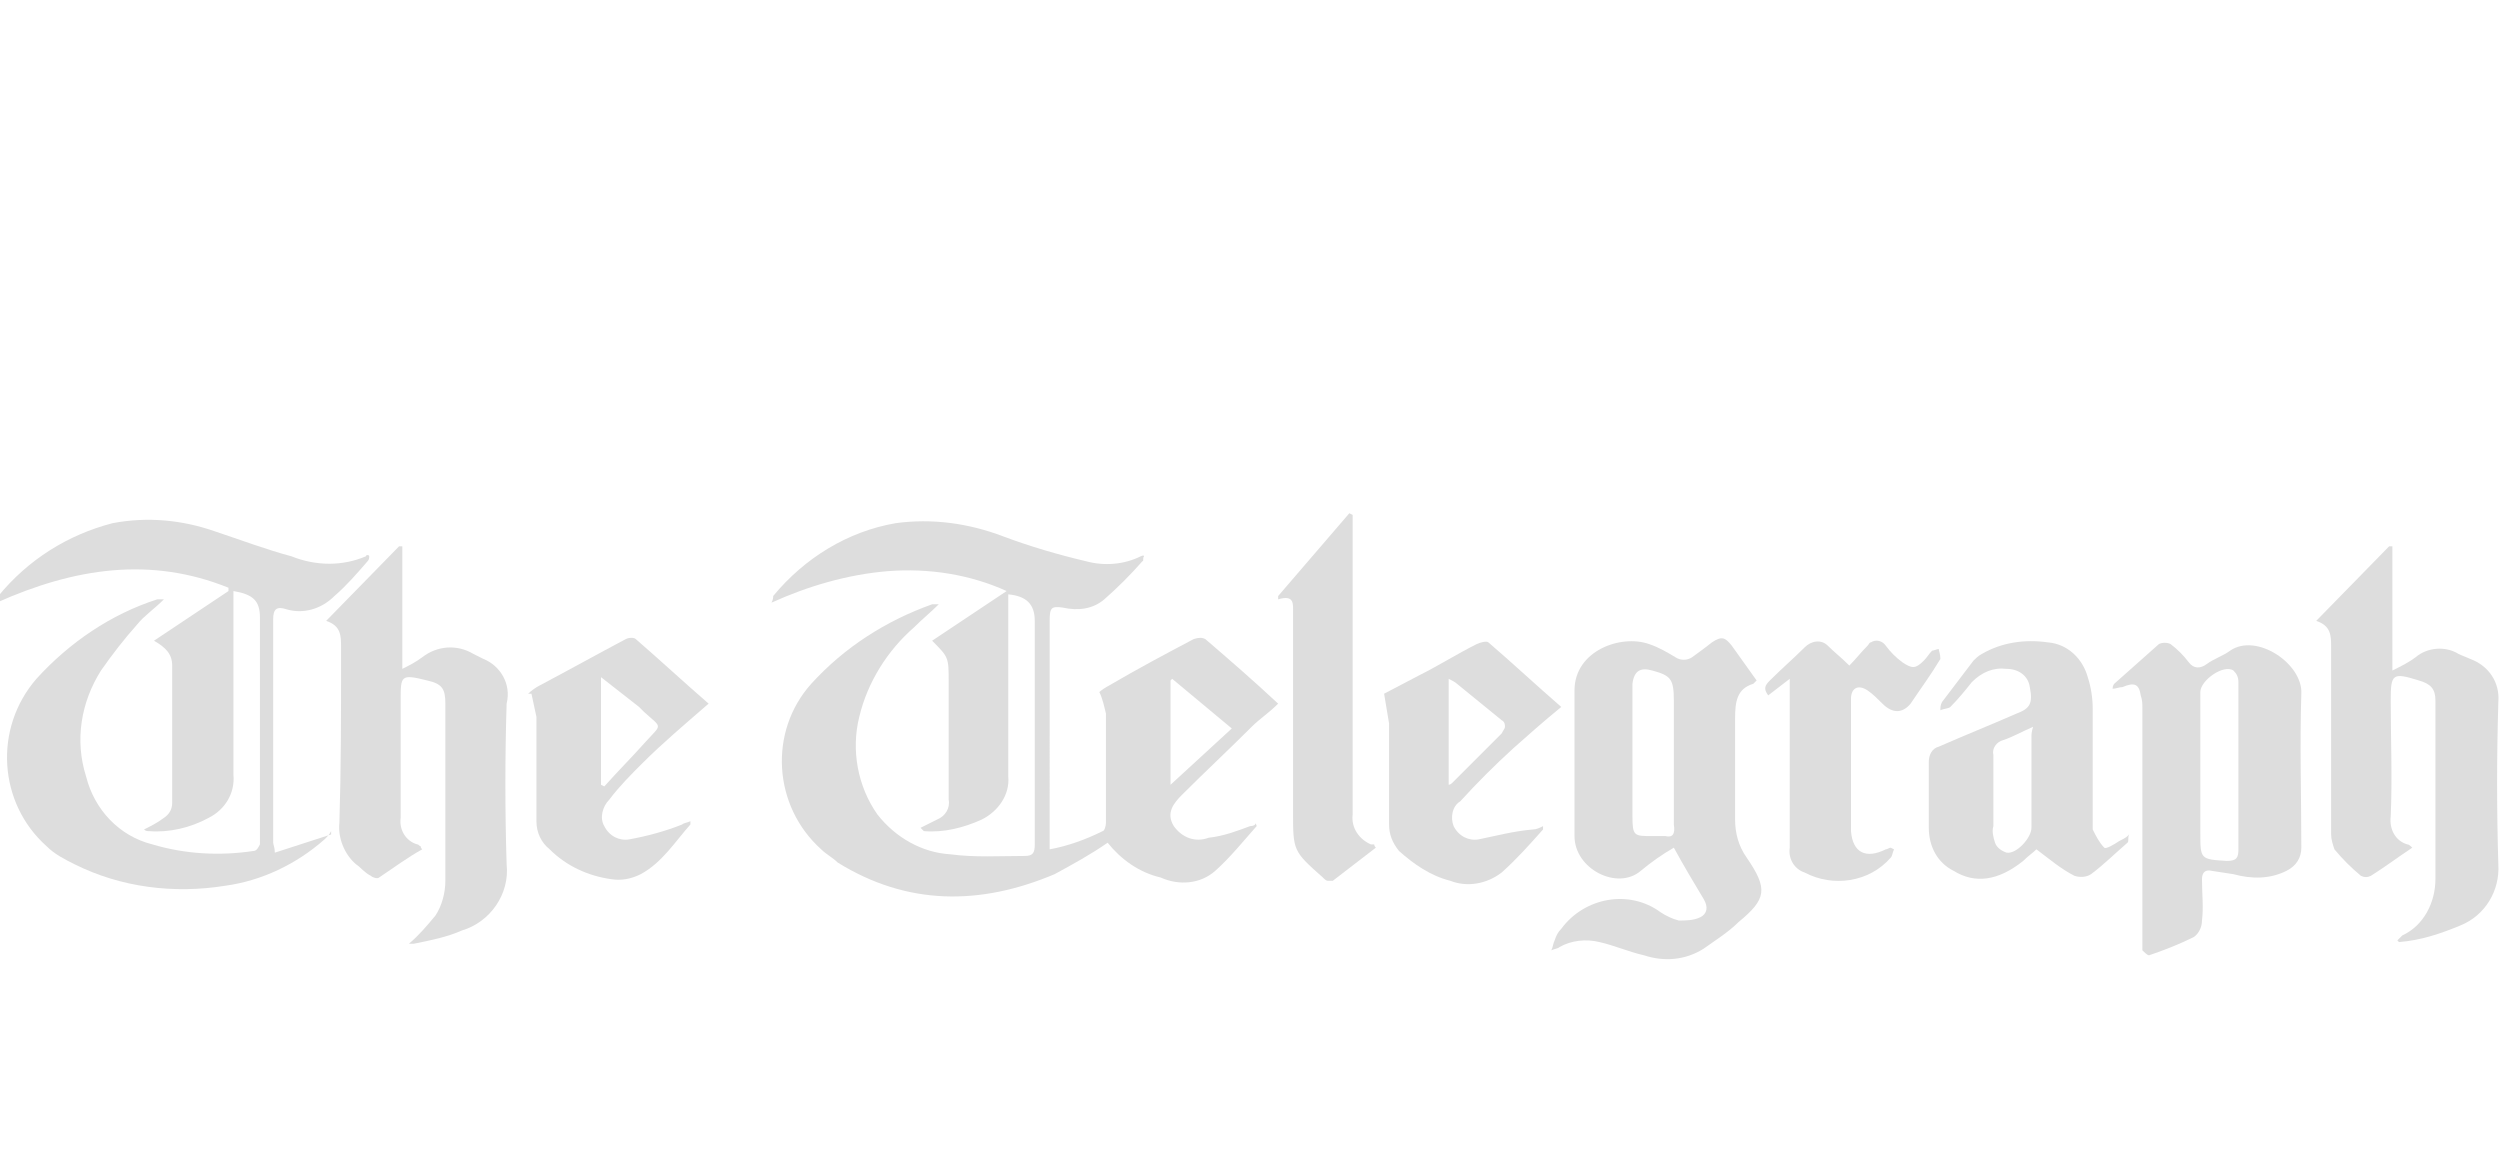 <?xml version="1.0" encoding="utf-8"?>
<!-- Generator: Adobe Illustrator 22.1.0, SVG Export Plug-In . SVG Version: 6.00 Build 0)  -->
<svg version="1.1" id="Layer_1" xmlns="http://www.w3.org/2000/svg" xmlns:xlink="http://www.w3.org/1999/xlink" x="0px" y="0px"
	 viewBox="0 0 151 70" style="enable-background:new 0 0 151 70;" xml:space="preserve">
<style type="text/css">
	.st0{fill:none;}
	.st1{fill:#DDDDDD;}
</style>
<title>Artboard 8</title>
<g>
	<polygon class="st0" points="70.8,41 70.7,41.1 70.7,47.4 74.4,44 	"/>
	<path class="st1" d="M75.5,49.9c-0.8,0.3-1.6,0.6-2.5,0.7c-0.8,0.3-1.6,0-2.1-0.7c-0.5-0.8,0-1.4,0.5-1.9c1.4-1.4,2.8-2.7,4.2-4.1
		c0.5-0.5,1-0.8,1.6-1.4c-1.5-1.4-3-2.7-4.4-3.9c-0.2-0.1-0.4-0.1-0.7,0c-1.7,0.9-3.4,1.8-5.1,2.8c-0.2,0.1-0.5,0.3-0.6,0.4
		c0.2,0.4,0.3,0.9,0.4,1.3c0,2.2,0,4.4,0,6.6c0,0.2-0.1,0.5-0.2,0.5c-1,0.5-2.1,0.9-3.2,1.1V37.5c0-0.8,0.1-0.9,0.8-0.8
		c0.9,0.2,1.8,0.1,2.5-0.5c0.8-0.7,1.6-1.5,2.3-2.3c0.1,0,0-0.2,0.1-0.3c0-0.1-0.2,0-0.2,0c-1,0.5-2.2,0.6-3.3,0.3
		c-1.7-0.4-3.4-0.9-5-1.5c-2.1-0.8-4.3-1.1-6.5-0.8c-2.9,0.5-5.5,2.1-7.4,4.4c0,0.1,0,0.2-0.1,0.4c2.2-1,4.6-1.7,7-1.9
		c2.5-0.2,5,0.2,7.2,1.2l-4.5,3c1,1,1,1,1,2.5c0,2.4,0,4.8,0,7.1c0.1,0.5-0.2,1-0.7,1.2l-1,0.5c0.1,0.1,0.2,0.2,0.2,0.2
		c1.2,0.1,2.4-0.2,3.5-0.7c1-0.5,1.7-1.5,1.6-2.6c0-3.5,0-7,0-10.4c0-0.2,0-0.4,0-0.6c1.1,0.1,1.6,0.6,1.6,1.6v5.4
		c0,2.7,0,5.4,0,8.1c0,0.5-0.1,0.7-0.6,0.7c-1.5,0-3,0.1-4.5-0.1c-1.7-0.1-3.3-1-4.4-2.4c-1.2-1.7-1.6-3.9-1.1-5.9
		c0.5-2.1,1.7-4,3.3-5.4c0.5-0.5,1-0.9,1.5-1.4c-0.2,0-0.3,0-0.4,0c-2.8,1-5.3,2.6-7.3,4.8c-2.6,2.9-2.3,7.4,0.6,10
		c0.3,0.3,0.7,0.5,1,0.8c4.2,2.6,8.6,2.6,13.1,0.7c1.1-0.6,2.2-1.2,3.2-1.9c0.8,1,1.9,1.8,3.2,2.1c1.1,0.5,2.4,0.4,3.3-0.4
		c0.9-0.8,1.7-1.8,2.5-2.7c0,0,0-0.1-0.1-0.2C75.9,49.8,75.7,49.9,75.5,49.9z M70.7,41.1l0.1-0.1l3.6,3l-3.7,3.4V41.1z"/>
</g>
<path class="st1" d="M16.6,51.5c0-0.3-0.1-0.5-0.1-0.6V37.4c0-0.6,0.2-0.8,0.8-0.6c1,0.3,2.1,0,2.9-0.8c0.7-0.6,1.4-1.4,2-2.1
	c0.1-0.1,0.1-0.2,0.1-0.3s-0.2-0.1-0.2,0c-1.4,0.6-3,0.6-4.5,0c-1.5-0.4-3.1-1-4.6-1.5c-2-0.7-4.1-0.9-6.2-0.5
	c-2.7,0.7-5.1,2.2-6.9,4.4c-0.1,0.1-0.1,0.3-0.1,0.4c4.7-2.1,9.3-2.8,14-0.9v0.2l-4.5,3c0.7,0.4,1.1,0.8,1.1,1.5c0,2.8,0,5.5,0,8.3
	c0,0.4-0.2,0.7-0.5,0.9c-0.4,0.3-0.8,0.5-1.2,0.7c0.1,0.1,0.2,0.1,0.3,0.1c1.2,0.1,2.5-0.2,3.6-0.8c1-0.5,1.6-1.5,1.5-2.6
	c0-3.5,0-7,0-10.4c0-0.2,0-0.4,0-0.7c1.2,0.2,1.6,0.6,1.6,1.6v13c0,0.2,0,0.5,0,0.7c-0.1,0.2-0.2,0.4-0.4,0.4
	c-2,0.3-4.1,0.2-6.1-0.4c-2-0.5-3.5-2.1-4-4.1c-0.7-2.2-0.3-4.5,0.9-6.4c0.7-1,1.4-1.9,2.2-2.8c0.4-0.5,1-0.9,1.6-1.5
	c-0.1,0-0.3,0-0.4,0c-2.8,0.9-5.3,2.6-7.3,4.8c-2.6,3-2.3,7.5,0.6,10.1c0.5,0.5,1.1,0.8,1.7,1.1c2.8,1.4,6,1.8,9.1,1.3
	c2.2-0.3,4.3-1.3,6-2.8c0.2-0.2,0.3-0.3,0.4-0.5L20,50.4L16.6,51.5z"/>
<g>
	<path class="st0" d="M101.1,45.9v-3.5c0-1.2-0.2-1.4-1.3-1.8c-0.7-0.2-1.1,0-1.2,0.8c0,0.2,0,0.5,0,0.7v7.3c0,1.1,0.1,1.2,1.2,1.2
		c0.2,0,0.5,0,0.8,0v0c0.4,0,0.6-0.1,0.5-0.6C101.1,48.6,101.1,47.2,101.1,45.9z"/>
	<path class="st1" d="M105.5,51.8c-0.5-0.7-0.7-1.5-0.7-2.3c0-2,0-4,0-6.1c0-1,0.1-1.8,1.1-2.1c0,0,0.1-0.1,0.2-0.2
		c-0.5-0.7-1-1.4-1.5-2.1c-0.4-0.5-0.6-0.6-1.2-0.2c-0.5,0.4-0.8,0.6-1.2,0.9c-0.3,0.2-0.7,0.2-1,0c-0.5-0.3-1-0.6-1.6-0.8
		c-1.7-0.6-4.5,0.4-4.5,2.8c0,2.9,0,5.9,0,8.8c0,2,2.6,3.3,4,2.1c0.6-0.5,1.3-1,2-1.4c0.6,1.1,1.2,2.1,1.8,3.1
		c0.3,0.5,0.2,0.9-0.2,1.1c-0.4,0.2-0.9,0.2-1.3,0.2c-0.4-0.1-0.8-0.3-1.1-0.5c-1.9-1.4-4.6-0.9-6,1c-0.2,0.2-0.3,0.4-0.4,0.7
		c-0.1,0.2-0.1,0.4-0.2,0.6c0.2-0.1,0.4-0.1,0.5-0.2c0.7-0.4,1.6-0.5,2.4-0.3c0.9,0.2,1.8,0.6,2.7,0.8c1.2,0.4,2.5,0.3,3.6-0.4
		c0.7-0.5,1.5-1,2.1-1.6C106.7,54.3,106.8,53.7,105.5,51.8z M100.6,50.5L100.6,50.5c-0.2,0-0.5,0-0.8,0c-1.1,0-1.2,0-1.2-1.2v-7.3
		c0-0.2,0-0.5,0-0.7c0.1-0.8,0.5-1,1.2-0.8c1.1,0.3,1.3,0.5,1.3,1.8v3.5c0,1.3,0,2.7,0,4C101.2,50.4,101,50.6,100.6,50.5z"/>
</g>
<path class="st1" d="M150.9,42.4c0.1-1.2-0.6-2.2-1.7-2.6c-0.2-0.1-0.5-0.2-0.7-0.3c-0.8-0.5-1.9-0.4-2.6,0.2
	c-0.4,0.3-0.8,0.5-1.4,0.8V33h-0.2l-4.4,4.5c0.9,0.3,0.9,0.9,0.9,1.6c0,3.8,0,7.5,0,11.3c0,0.3,0.1,0.6,0.2,0.9
	c0.5,0.6,1,1.1,1.6,1.6c0.2,0.1,0.4,0.1,0.6,0c0.8-0.5,1.6-1.1,2.5-1.7c-0.1-0.1-0.2-0.2-0.3-0.2c-0.7-0.2-1.1-0.9-1-1.7
	c0.1-2.3,0-4.7,0-7c0-1.6,0.1-1.7,1.7-1.2c0.7,0.2,1,0.5,1,1.2c0,3.6,0,7.2,0,10.8c0,1.4-0.7,2.8-2,3.4c-0.1,0.1-0.2,0.2-0.3,0.3
	l0.1,0.1c1.3-0.1,2.5-0.5,3.7-1c1.5-0.6,2.4-2.1,2.3-3.7C150.8,48.9,150.8,45.7,150.9,42.4z"/>
<path class="st1" d="M29.2,39.8l-0.6-0.3c-1-0.6-2.2-0.5-3.1,0.2c-0.4,0.3-0.8,0.5-1.2,0.7v-7.4L24.1,33l-4.4,4.5
	c0.9,0.3,0.9,0.9,0.9,1.6c0,0.2,0,0.5,0,0.7c0,3.3,0,6.6-0.1,9.9c-0.1,0.9,0.3,1.9,1,2.5c0.3,0.2,0.5,0.5,0.9,0.7
	c0.1,0.1,0.4,0.2,0.5,0.1c0.9-0.6,1.7-1.2,2.6-1.7c-0.1-0.1-0.1-0.2-0.1-0.2c-0.1,0-0.1-0.1-0.2-0.1c-0.7-0.2-1.1-0.9-1-1.6
	c0-2.4,0-4.8,0-7.1c0-1.5,0-1.6,1.6-1.2c0.9,0.2,1.1,0.5,1.1,1.4c0,3.5,0,7.1,0,10.7c0,0.7-0.2,1.5-0.6,2.1c-0.5,0.6-1,1.2-1.6,1.7
	c0.1,0,0.2,0,0.3,0c1-0.2,2-0.4,2.9-0.8c1.7-0.5,2.9-2.2,2.7-4c-0.1-3.2-0.1-6.5,0-9.7C30.9,41.3,30.2,40.2,29.2,39.8z"/>
<g>
	<path class="st0" d="M132.9,41.8c0,2.8,0,5.7,0,8.5c0,1.6,0,1.6,1.6,1.7c0.6,0,0.7-0.2,0.7-0.7c0-1.7,0-3.4,0-5.1s0-3.4,0-5.1
		c0-0.3-0.1-0.5-0.3-0.7C134.3,40.1,132.9,41.1,132.9,41.8z"/>
	<path class="st1" d="M134.7,39.3c-0.4,0.3-1,0.5-1.4,0.8c-0.4,0.3-0.8,0.3-1.1-0.1c-0.3-0.4-0.7-0.8-1.1-1.1
		c-0.2-0.1-0.5-0.1-0.7,0c-0.9,0.8-1.8,1.6-2.7,2.4c0,0-0.1,0.1-0.1,0.3c0.2,0,0.4-0.1,0.6-0.1c0.7-0.3,1-0.2,1.1,0.5
		c0.1,0.3,0.1,0.5,0.1,0.8c0,4.7,0,9.4,0,14.1c0,0.2,0,0.3,0,0.5c0.1,0.1,0.3,0.3,0.4,0.3c0.9-0.3,1.9-0.7,2.7-1.1
		c0.3-0.2,0.5-0.6,0.5-1c0.1-0.8,0-1.6,0-2.5c0-0.4,0.2-0.6,0.6-0.5l1.3,0.2c1.1,0.3,2.2,0.3,3.2-0.2c0.6-0.3,0.9-0.8,0.9-1.4
		c0-3.1-0.1-6.2,0-9.3C139.1,40.1,136.3,38.2,134.7,39.3z M135.2,46.2c0,1.7,0,3.4,0,5.1c0,0.5-0.1,0.7-0.7,0.7
		c-1.6-0.1-1.6-0.1-1.6-1.7c0-2.8,0-5.7,0-8.5c0-0.7,1.4-1.7,2-1.3c0.2,0.2,0.3,0.4,0.3,0.7C135.2,42.8,135.2,44.5,135.2,46.2z"/>
</g>
<g>
	<path class="st0" d="M120.3,45.6c0,1.5,0,2.9,0,4.3c0,0.3,0,0.7,0.1,1c0.2,0.3,0.4,0.5,0.7,0.6c0.6,0,1.5-0.9,1.5-1.5
		c0-1.8,0-3.6,0-5.5c0-0.2,0-0.4,0-0.7c-0.7,0.3-1.2,0.6-1.8,0.8C120.5,44.8,120.3,45.2,120.3,45.6z"/>
	<g>
		<path class="st0" d="M120.3,45.6c0,1.5,0,2.9,0,4.3c0,0.3,0,0.7,0.1,1c0.2,0.3,0.4,0.5,0.7,0.6c0.6,0,1.5-0.9,1.5-1.5
			c0-1.8,0-3.6,0-5.5c0-0.2,0-0.4,0-0.7c-0.7,0.3-1.2,0.6-1.8,0.8C120.5,44.8,120.3,45.2,120.3,45.6z"/>
		<g>
			<path class="st0" d="M120.3,45.6c0,1.5,0,2.9,0,4.3c0,0.3,0,0.7,0.1,1c0.2,0.3,0.4,0.5,0.7,0.6c0.6,0,1.5-0.9,1.5-1.5
				c0-1.8,0-3.6,0-5.5c0-0.2,0-0.4,0-0.7c-0.7,0.3-1.2,0.6-1.8,0.8C120.5,44.8,120.3,45.2,120.3,45.6z"/>
			<path class="st1" d="M128.5,50.5c-0.1,0.1-0.3,0.2-0.5,0.3c-0.3,0.2-0.8,0.5-0.9,0.4c-0.3-0.3-0.5-0.7-0.7-1.1c0-0.1,0-0.2,0-0.3
				c0-2.3,0-4.7,0-7c0-0.6-0.1-1.3-0.3-1.9c-0.3-1.1-1.2-2-2.4-2.1c-1.4-0.2-2.8,0-4,0.7c-0.2,0.1-0.4,0.3-0.5,0.4
				c-0.6,0.8-1.3,1.7-1.9,2.5c-0.1,0.2-0.1,0.3-0.1,0.5c0.2-0.1,0.5-0.1,0.6-0.2c0.5-0.5,0.9-1,1.3-1.5c0.6-0.6,1.3-0.9,2.1-0.8
				c0.7,0,1.3,0.4,1.4,1.1c0.2,1,0,1.3-0.8,1.6c-1.6,0.7-3.1,1.3-4.7,2c-0.4,0.1-0.6,0.5-0.6,0.9c0,1.3,0,2.7,0,4
				c0,1.1,0.5,2.1,1.5,2.6c1.3,0.8,2.7,0.6,4.2-0.6c0.3-0.3,0.6-0.5,0.8-0.7c0.8,0.6,1.5,1.2,2.3,1.6c0.3,0.1,0.7,0.1,1-0.1
				c0.8-0.6,1.5-1.3,2.2-1.9c0.1-0.1,0-0.3,0.1-0.5L128.5,50.5z M122.7,44.5c0,1.8,0,3.6,0,5.5c0,0.6-0.9,1.6-1.5,1.5
				c-0.3-0.1-0.6-0.3-0.7-0.6c-0.1-0.3-0.2-0.7-0.1-1c0-1.4,0-2.9,0-4.3c-0.1-0.4,0.2-0.8,0.6-0.9c0.6-0.2,1.1-0.5,1.8-0.8
				C122.7,44.2,122.7,44.4,122.7,44.5z"/>
		</g>
	</g>
</g>
<g>
	<path class="st0" d="M87.5,41c0.2,0.1,0.4,0.2,0.5,0.3l2.7,2.2c0.1,0.1,0.2,0.2,0.2,0.4c0-0.1-0.1-0.3-0.2-0.4l-2.7-2.2
		C87.9,41.2,87.7,41.1,87.5,41l0,6.4c0,0,0,0,0,0V41z"/>
	<path class="st1" d="M89.3,50.7c-0.6,0.1-1.2-0.2-1.5-0.8c-0.2-0.5-0.1-1.2,0.4-1.5c1-1.1,2.1-2.2,3.2-3.2c0.9-0.8,1.8-1.6,2.9-2.5
		c-1.5-1.3-3-2.7-4.4-3.9c-0.1-0.1-0.5,0-0.7,0.1c-1.2,0.6-2.3,1.3-3.5,1.9l-2.1,1.1c0.1,0.6,0.2,1.2,0.3,1.8c0,2,0,4,0,6.1
		c0,0.6,0.2,1.1,0.6,1.6c0.9,0.8,1.9,1.5,3.1,1.8c1,0.4,2.2,0.2,3.1-0.5c0.9-0.8,1.7-1.7,2.5-2.6c0,0,0-0.1,0-0.2
		c-0.2,0.1-0.4,0.2-0.6,0.2C91.4,50.2,90.3,50.5,89.3,50.7z M87.5,41c0.2,0.1,0.4,0.2,0.5,0.3l2.7,2.2c0.2,0.1,0.2,0.3,0.2,0.4
		c0,0.1-0.1,0.2-0.2,0.4c-1,1-2,2-3,3c-0.1,0.1-0.2,0.1-0.2,0.1c0,0,0,0,0,0L87.5,41z"/>
</g>
<g>
	<path class="st0" d="M39,44.8c1-1.1,1-0.8-0.1-1.8l-0.3-0.3l-2.3-1.8v6.4l0.2,0.1C37.3,46.6,38.2,45.7,39,44.8z"/>
	<g>
		<path class="st0" d="M39,44.8c1-1.1,1-0.8-0.1-1.8l-0.3-0.3l-2.3-1.8v6.4l0.2,0.1C37.3,46.6,38.2,45.7,39,44.8z"/>
		<g>
			<path class="st0" d="M39,44.8c1-1.1,1-0.8-0.1-1.8l-0.3-0.3l-2.3-1.8v6.4l0.2,0.1C37.3,46.6,38.2,45.7,39,44.8z"/>
			<path class="st1" d="M38,50.7c-0.6,0.1-1.2-0.2-1.5-0.8c-0.3-0.5-0.1-1.2,0.3-1.6c0.6-0.8,1.3-1.5,2-2.2c1.2-1.2,2.5-2.3,4-3.6
				c-1.5-1.3-2.9-2.6-4.4-3.9c-0.1-0.1-0.4-0.1-0.6,0c-1.7,0.9-3.5,1.9-5.2,2.8c-0.2,0.1-0.5,0.3-0.7,0.5h0.2
				c0.1,0.5,0.2,0.9,0.3,1.4c0,2.1,0,4.2,0,6.3c0,0.7,0.3,1.3,0.8,1.7c1,1,2.3,1.6,3.7,1.8c0.6,0.1,1.2,0,1.8-0.3c1.3-0.7,2.1-2,3-3
				c0,0,0,0,0-0.2c-0.2,0.1-0.4,0.1-0.5,0.2C40.2,50.2,39.1,50.5,38,50.7z M36.3,40.9l2.3,1.8l0.3,0.3c1.1,1,1.1,0.7,0.1,1.8
				c-0.8,0.9-1.7,1.8-2.5,2.7l-0.2-0.1V40.9z"/>
		</g>
	</g>
</g>
<path class="st1" d="M82.8,51c-0.7-0.3-1.2-1-1.1-1.8c0-5.8,0-11.6,0-17.4c0-0.2,0-0.5,0-0.7L81.5,31l-4.3,5v0.2
	c1-0.3,0.9,0.3,0.9,0.8v12c0,2.4,0,2.4,1.8,4c0.1,0.1,0.2,0.2,0.3,0.2c0.1,0,0.2,0,0.3,0c0.9-0.7,1.7-1.3,2.6-2
	c-0.1-0.1-0.1-0.2-0.1-0.2C82.9,51,82.8,51,82.8,51z"/>
<path class="st1" d="M117.1,39.2c-0.1,0-0.3,0.1-0.4,0.1c-0.2,0.2-0.3,0.4-0.5,0.6c-0.5,0.5-0.7,0.5-1.3,0.1c-0.4-0.3-0.7-0.6-1-1
	c-0.2-0.3-0.6-0.4-0.9-0.2c-0.1,0-0.1,0.1-0.2,0.2c-0.4,0.4-0.7,0.8-1.1,1.2c-0.5-0.5-0.9-0.8-1.3-1.2c-0.4-0.4-1-0.3-1.4,0.1
	c-0.7,0.7-1.4,1.3-2.1,2c-0.3,0.3-0.4,0.5-0.1,0.9l1.3-1c0,0.3,0,0.5,0,0.8c0,3.1,0,6.2,0,9.4c-0.1,0.7,0.3,1.3,0.9,1.5
	c1.7,0.9,3.9,0.6,5.2-0.9c0.1-0.1,0.1-0.3,0.2-0.5l-0.2-0.1c-0.1,0-0.2,0.1-0.3,0.1c-1.2,0.6-2,0.2-2.1-1.1c0-0.2,0-0.3,0-0.4
	c0-2.5,0-5,0-7.6c0-0.6,0.4-0.9,1-0.5c0.3,0.2,0.6,0.5,0.9,0.8c0.6,0.6,1.2,0.6,1.7,0c0.6-0.9,1.2-1.7,1.8-2.7
	C117.2,39.5,117.1,39.3,117.1,39.2z"/>
</svg>
